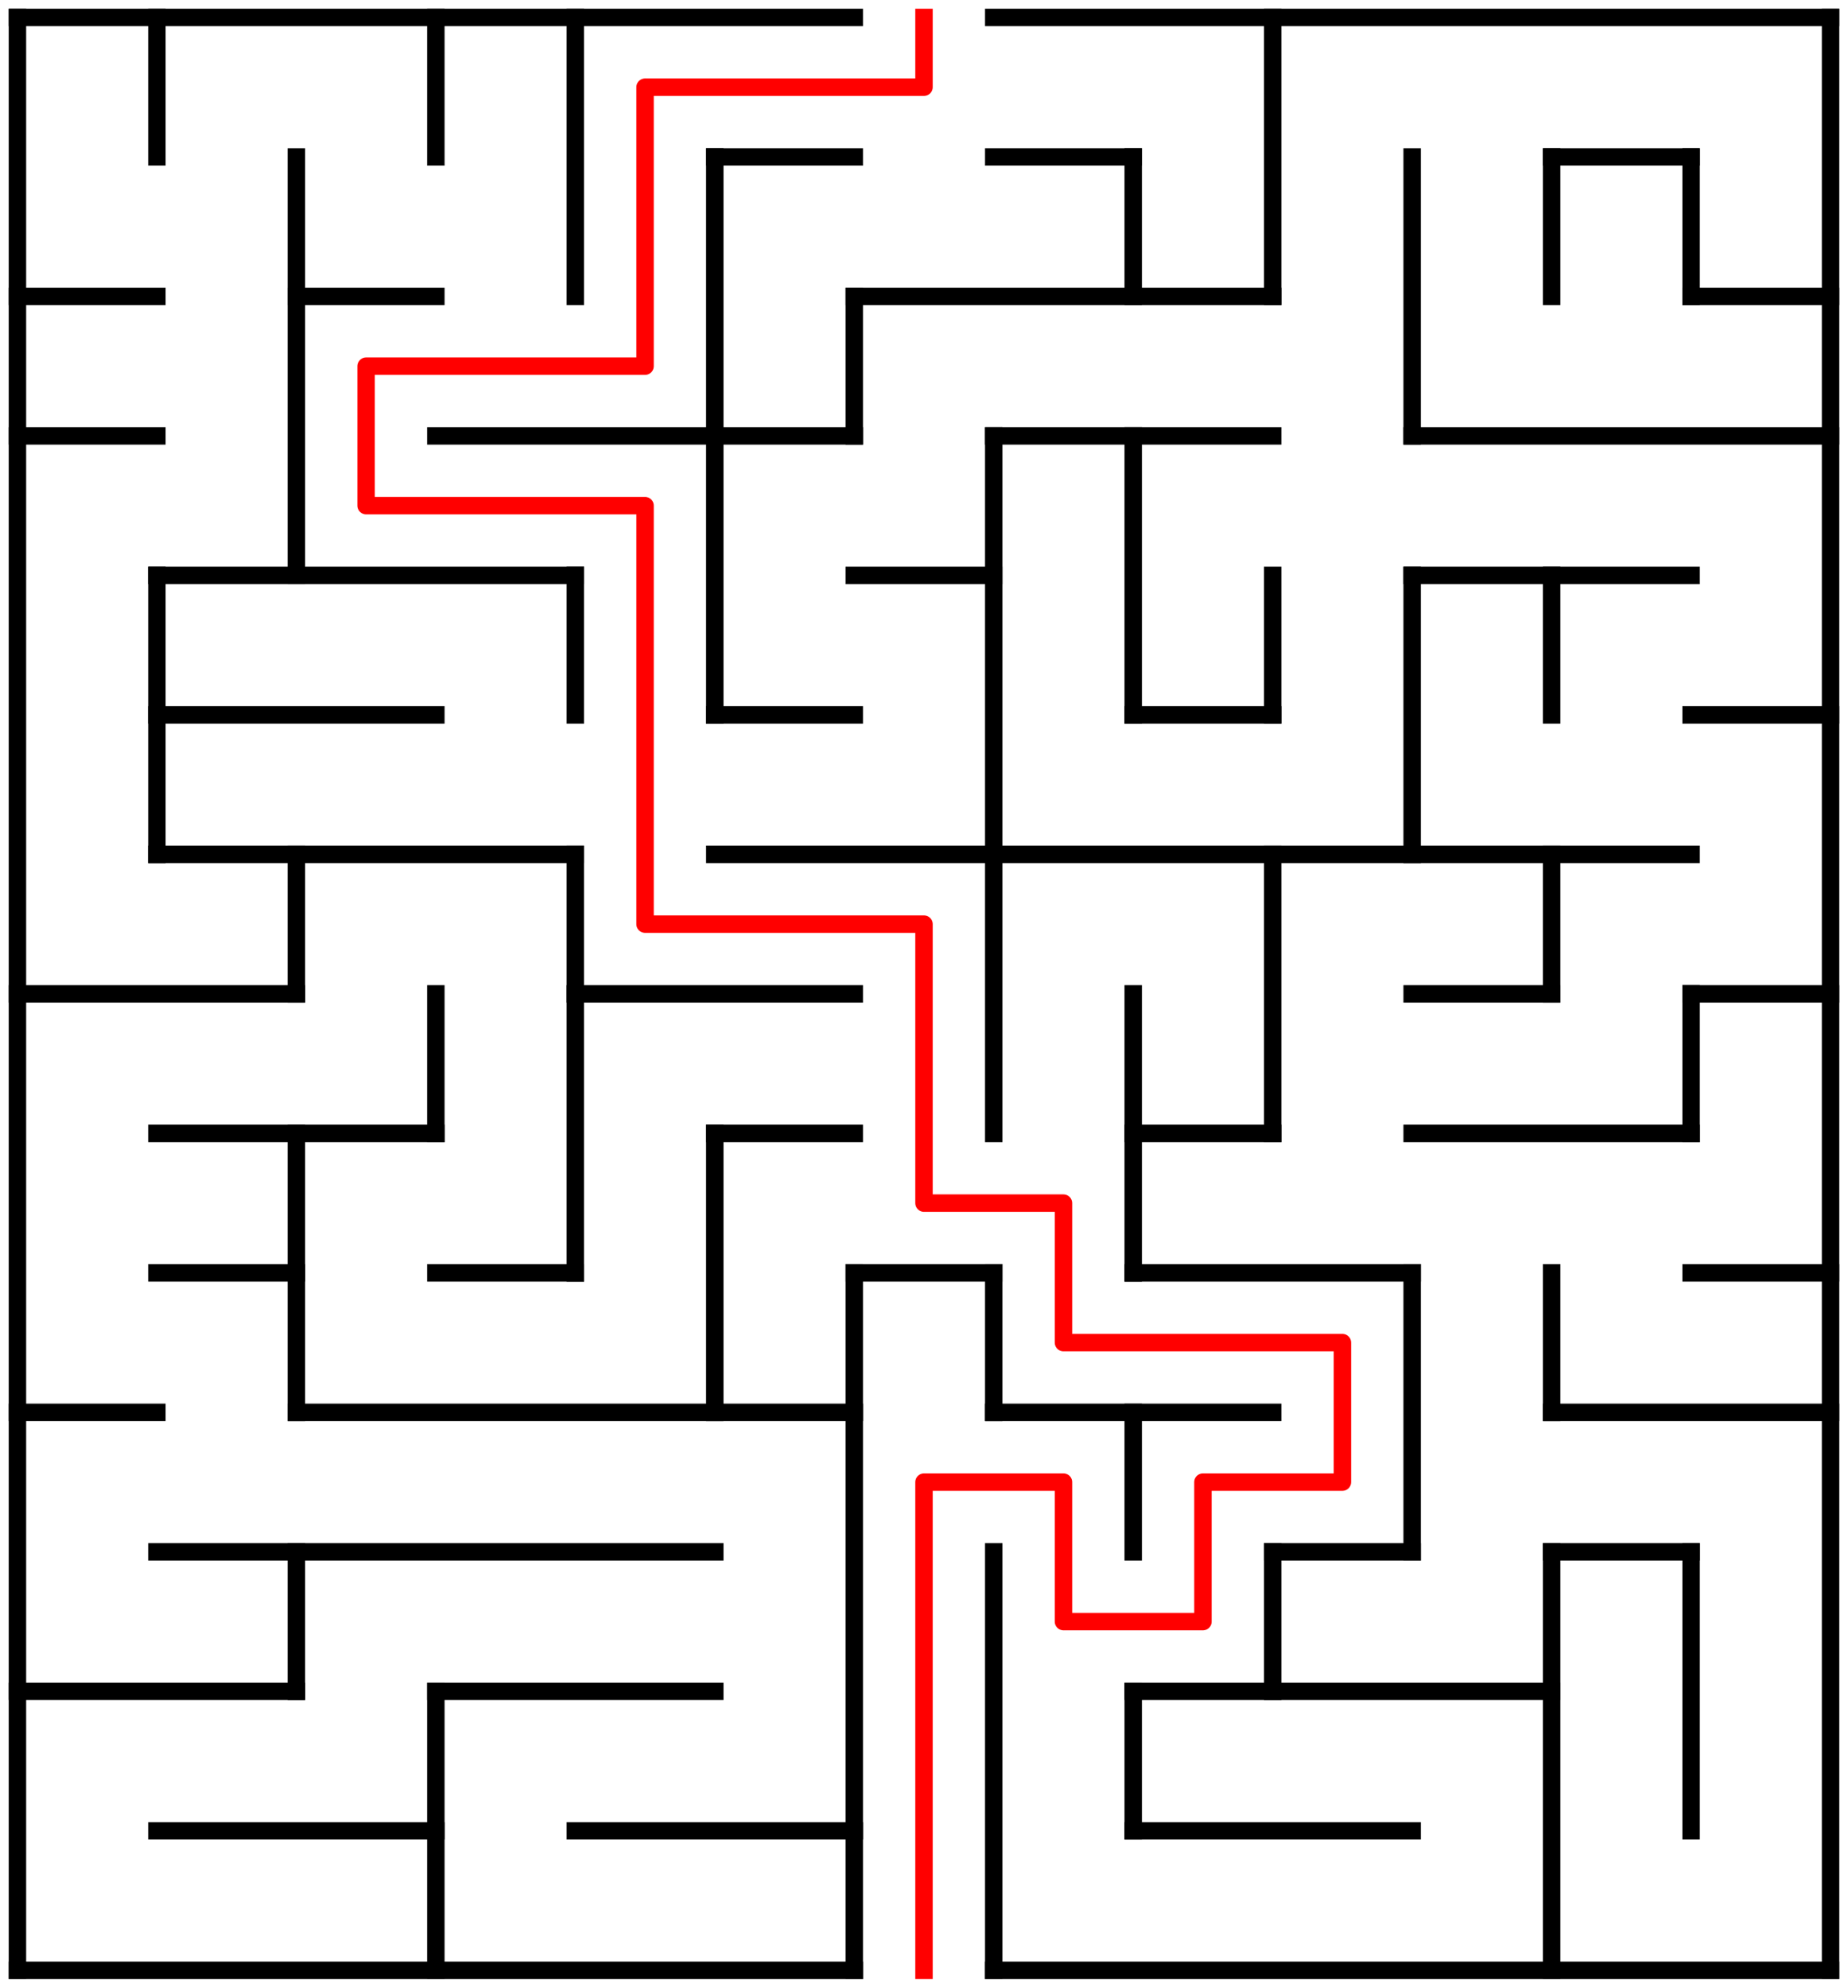 ﻿<?xml version="1.0" encoding="utf-8" standalone="no"?>
<!DOCTYPE svg PUBLIC "-//W3C//DTD SVG 1.1//EN" "http://www.w3.org/Graphics/SVG/1.1/DTD/svg11.dtd">
<svg width="212" height="228" version="1.1" xmlns="http://www.w3.org/2000/svg">
  <title>13 by 14 orthogonal maze</title>
  <g fill="none" stroke="#000000" stroke-width="2" stroke-linecap="square">
    <line x1="2" y1="2" x2="98" y2="2" />
    <line x1="114" y1="2" x2="210" y2="2" />
    <line x1="82" y1="18" x2="98" y2="18" />
    <line x1="114" y1="18" x2="130" y2="18" />
    <line x1="178" y1="18" x2="194" y2="18" />
    <line x1="2" y1="34" x2="18" y2="34" />
    <line x1="34" y1="34" x2="50" y2="34" />
    <line x1="98" y1="34" x2="146" y2="34" />
    <line x1="194" y1="34" x2="210" y2="34" />
    <line x1="2" y1="50" x2="18" y2="50" />
    <line x1="50" y1="50" x2="98" y2="50" />
    <line x1="114" y1="50" x2="146" y2="50" />
    <line x1="162" y1="50" x2="210" y2="50" />
    <line x1="18" y1="66" x2="66" y2="66" />
    <line x1="98" y1="66" x2="114" y2="66" />
    <line x1="162" y1="66" x2="194" y2="66" />
    <line x1="18" y1="82" x2="50" y2="82" />
    <line x1="82" y1="82" x2="98" y2="82" />
    <line x1="130" y1="82" x2="146" y2="82" />
    <line x1="194" y1="82" x2="210" y2="82" />
    <line x1="18" y1="98" x2="66" y2="98" />
    <line x1="82" y1="98" x2="194" y2="98" />
    <line x1="2" y1="114" x2="34" y2="114" />
    <line x1="66" y1="114" x2="98" y2="114" />
    <line x1="162" y1="114" x2="178" y2="114" />
    <line x1="194" y1="114" x2="210" y2="114" />
    <line x1="18" y1="130" x2="50" y2="130" />
    <line x1="82" y1="130" x2="98" y2="130" />
    <line x1="130" y1="130" x2="146" y2="130" />
    <line x1="162" y1="130" x2="194" y2="130" />
    <line x1="18" y1="146" x2="34" y2="146" />
    <line x1="50" y1="146" x2="66" y2="146" />
    <line x1="98" y1="146" x2="114" y2="146" />
    <line x1="130" y1="146" x2="162" y2="146" />
    <line x1="194" y1="146" x2="210" y2="146" />
    <line x1="2" y1="162" x2="18" y2="162" />
    <line x1="34" y1="162" x2="98" y2="162" />
    <line x1="114" y1="162" x2="146" y2="162" />
    <line x1="178" y1="162" x2="210" y2="162" />
    <line x1="18" y1="178" x2="82" y2="178" />
    <line x1="146" y1="178" x2="162" y2="178" />
    <line x1="178" y1="178" x2="194" y2="178" />
    <line x1="2" y1="194" x2="34" y2="194" />
    <line x1="50" y1="194" x2="82" y2="194" />
    <line x1="130" y1="194" x2="178" y2="194" />
    <line x1="18" y1="210" x2="50" y2="210" />
    <line x1="66" y1="210" x2="98" y2="210" />
    <line x1="130" y1="210" x2="162" y2="210" />
    <line x1="2" y1="226" x2="98" y2="226" />
    <line x1="114" y1="226" x2="210" y2="226" />
    <line x1="2" y1="2" x2="2" y2="226" />
    <line x1="18" y1="2" x2="18" y2="18" />
    <line x1="18" y1="66" x2="18" y2="98" />
    <line x1="34" y1="18" x2="34" y2="66" />
    <line x1="34" y1="98" x2="34" y2="114" />
    <line x1="34" y1="130" x2="34" y2="162" />
    <line x1="34" y1="178" x2="34" y2="194" />
    <line x1="50" y1="2" x2="50" y2="18" />
    <line x1="50" y1="114" x2="50" y2="130" />
    <line x1="50" y1="194" x2="50" y2="226" />
    <line x1="66" y1="2" x2="66" y2="34" />
    <line x1="66" y1="66" x2="66" y2="82" />
    <line x1="66" y1="98" x2="66" y2="146" />
    <line x1="82" y1="18" x2="82" y2="82" />
    <line x1="82" y1="130" x2="82" y2="162" />
    <line x1="98" y1="34" x2="98" y2="50" />
    <line x1="98" y1="146" x2="98" y2="226" />
    <line x1="114" y1="50" x2="114" y2="130" />
    <line x1="114" y1="146" x2="114" y2="162" />
    <line x1="114" y1="178" x2="114" y2="226" />
    <line x1="130" y1="18" x2="130" y2="34" />
    <line x1="130" y1="50" x2="130" y2="82" />
    <line x1="130" y1="114" x2="130" y2="146" />
    <line x1="130" y1="162" x2="130" y2="178" />
    <line x1="130" y1="194" x2="130" y2="210" />
    <line x1="146" y1="2" x2="146" y2="34" />
    <line x1="146" y1="66" x2="146" y2="82" />
    <line x1="146" y1="98" x2="146" y2="130" />
    <line x1="146" y1="178" x2="146" y2="194" />
    <line x1="162" y1="18" x2="162" y2="50" />
    <line x1="162" y1="66" x2="162" y2="98" />
    <line x1="162" y1="146" x2="162" y2="178" />
    <line x1="178" y1="18" x2="178" y2="34" />
    <line x1="178" y1="66" x2="178" y2="82" />
    <line x1="178" y1="98" x2="178" y2="114" />
    <line x1="178" y1="146" x2="178" y2="162" />
    <line x1="178" y1="178" x2="178" y2="226" />
    <line x1="194" y1="18" x2="194" y2="34" />
    <line x1="194" y1="114" x2="194" y2="130" />
    <line x1="194" y1="178" x2="194" y2="210" />
    <line x1="210" y1="2" x2="210" y2="226" />
  </g>
  <polyline fill="none" stroke="#ff0000" stroke-width="2" stroke-linecap="square" stroke-linejoin="round" points="106,2 106,10 74,10 74,42 42,42 42,58 74,58 74,106 106,106 106,138 122,138 122,154 154,154 154,170 138,170 138,186 122,186 122,170 106,170 106,226" />
  <type>Rectangular</type>
</svg>